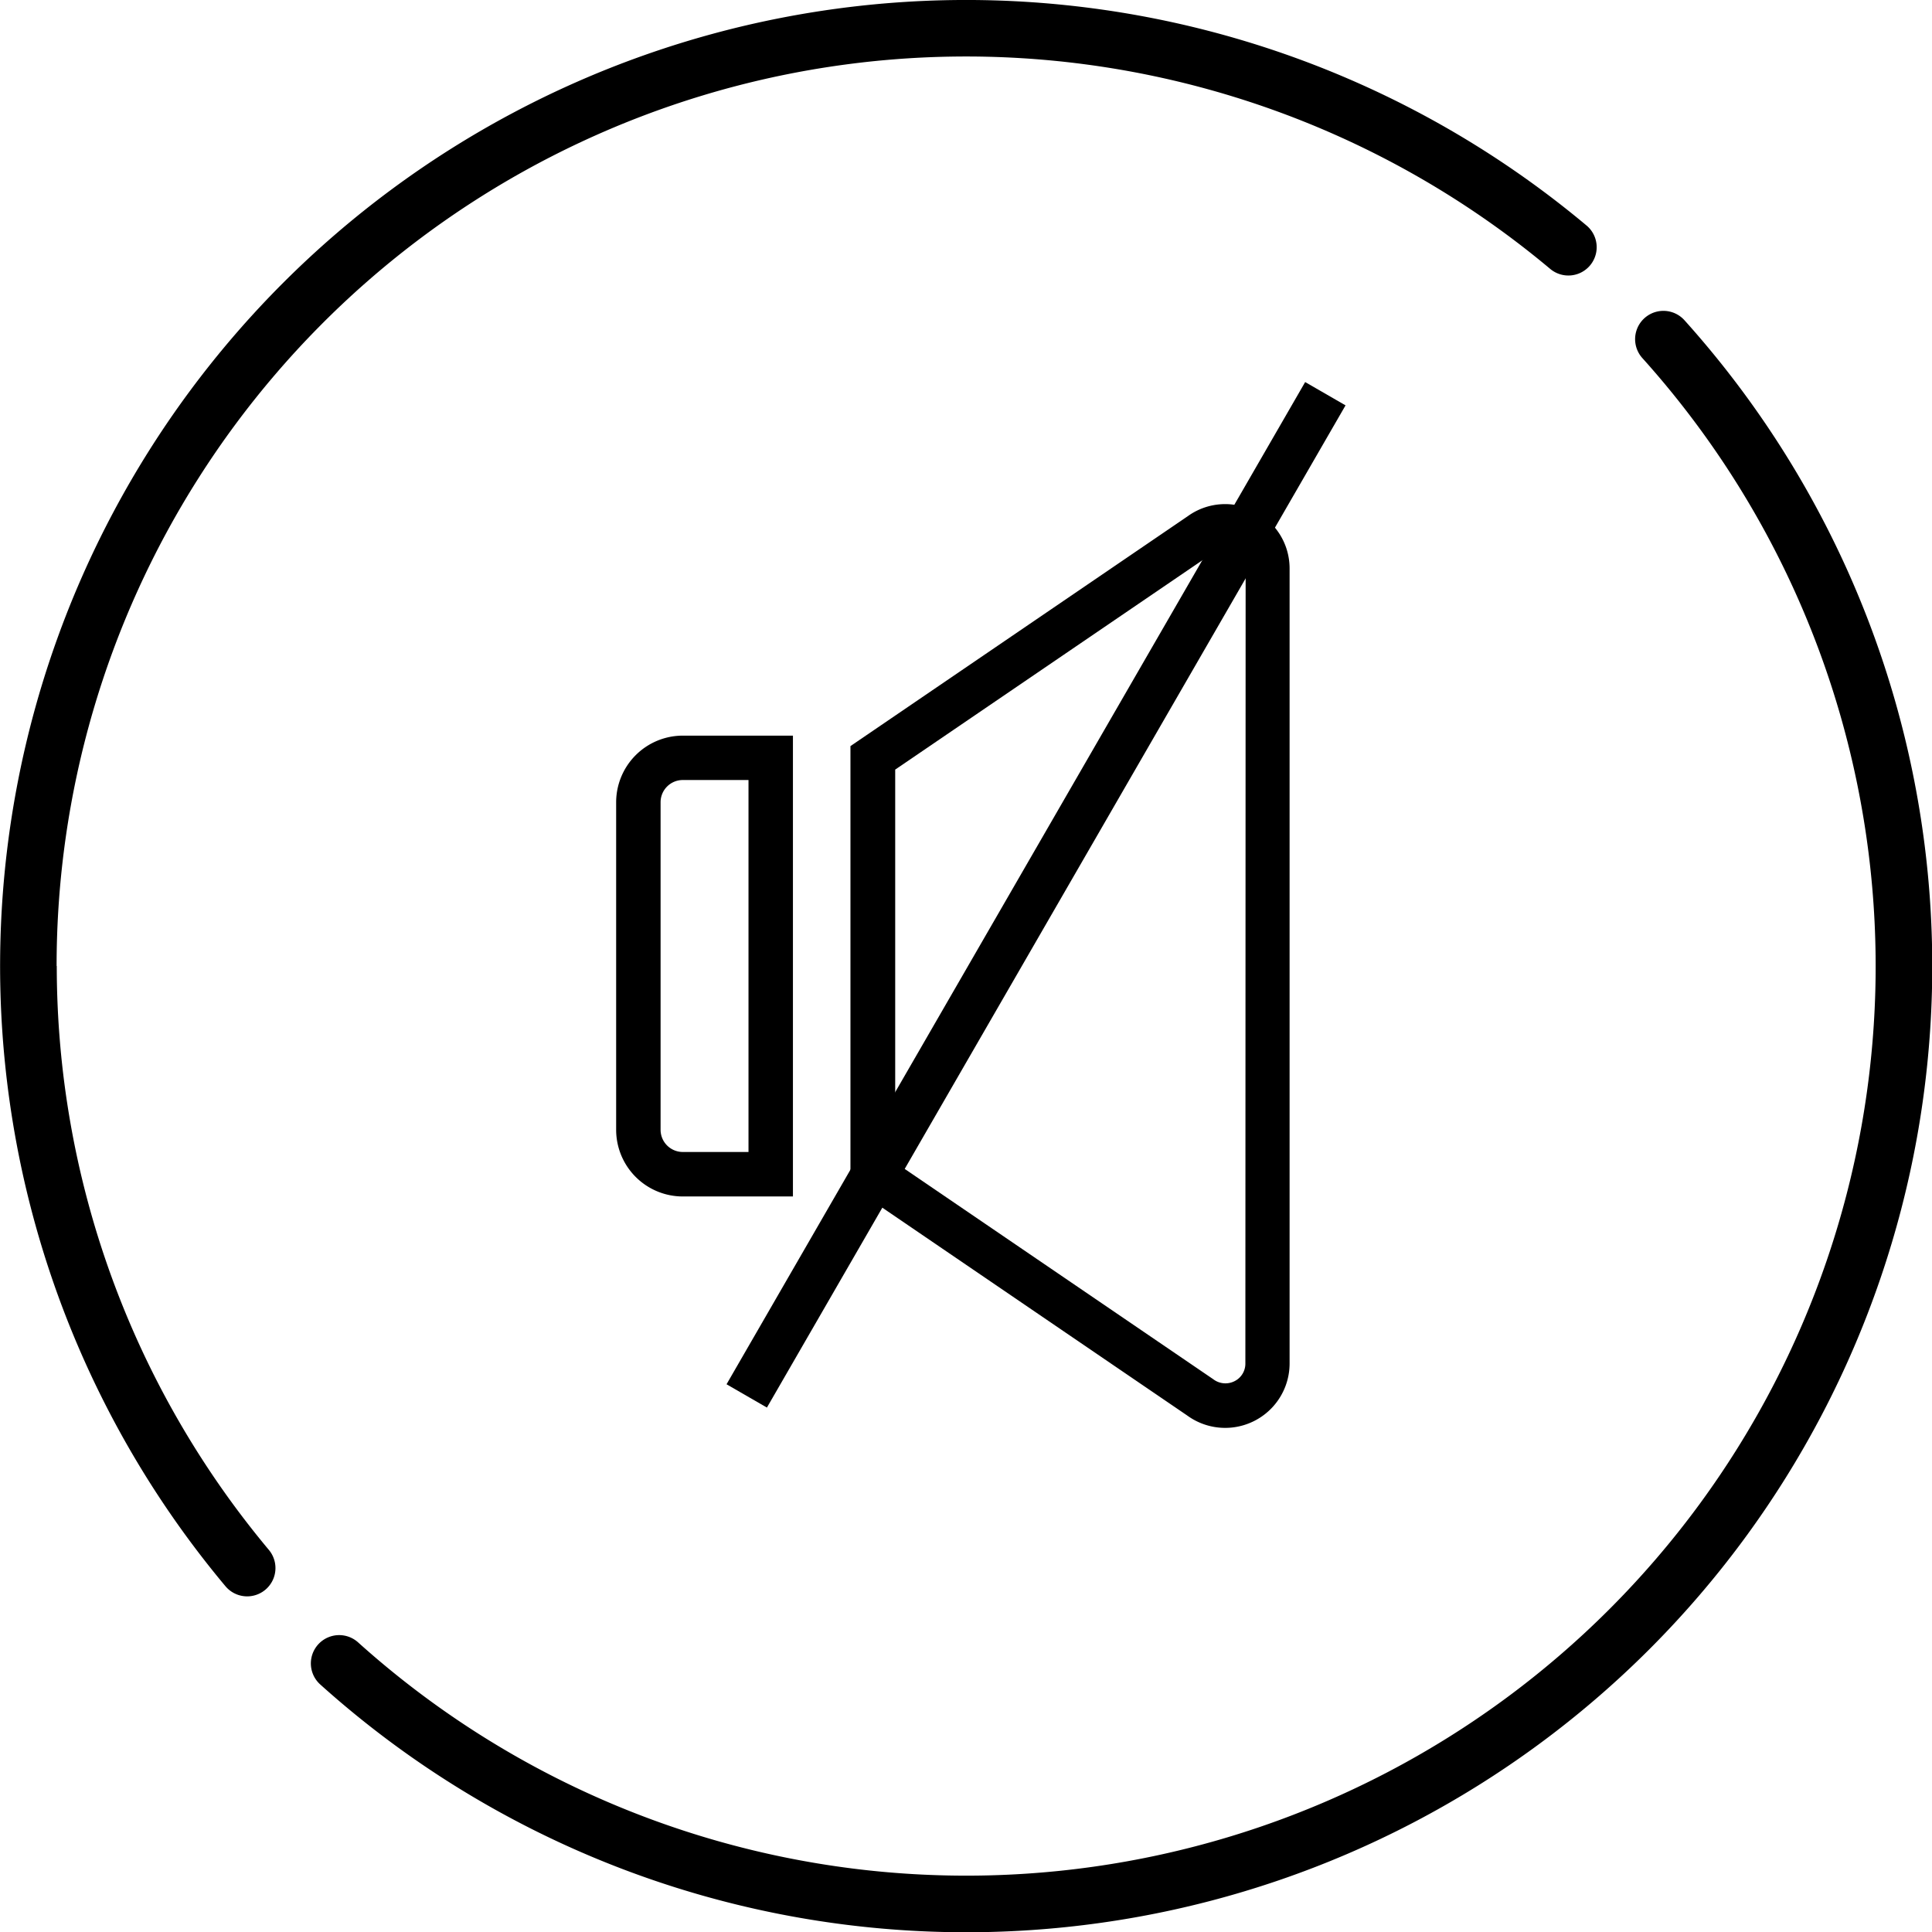 <svg id="Group_14199" data-name="Group 14199" xmlns="http://www.w3.org/2000/svg" width="36.348" height="36.348" viewBox="0 0 36.348 36.348">
  <g id="silence">
    <g id="Group_14193" data-name="Group 14193" transform="translate(0 0)">
      <path id="Path_60546" data-name="Path 60546" d="M1.065,18.174a17.11,17.11,0,0,1,28.1-13.115.532.532,0,0,0,.684-.816,18.175,18.175,0,0,0-25.607,25.6.532.532,0,0,0,.816-.684,17.125,17.125,0,0,1-3.99-10.984Z" transform="translate(0 0)"/>
      <path id="Path_60547" data-name="Path 60547" d="M108.222,82.557a.532.532,0,1,0-.792.712,17.109,17.109,0,0,1-24.162,24.162.532.532,0,1,0-.712.792,18.174,18.174,0,0,0,25.666-25.666Z" transform="translate(-76.531 -76.532)"/>
    </g>
  </g>
  <g id="silence_1_" data-name="silence (1)" transform="translate(11.592 9.485)">
    <g id="Group_14195" data-name="Group 14195" transform="translate(0 4.355)">
      <g id="Group_14194" data-name="Group 14194">
        <path id="Path_60548" data-name="Path 60548" d="M1.254,142.59A1.255,1.255,0,0,0,0,143.844v6.162a1.255,1.255,0,0,0,1.254,1.254H3.326V142.59Zm1.237,7.833H1.254a.418.418,0,0,1-.418-.418v-6.162a.418.418,0,0,1,.418-.418H2.49v7Z" transform="translate(0 -142.59)"/>
      </g>
    </g>
    <g id="Group_14197" data-name="Group 14197" transform="translate(4.408 0)">
      <g id="Group_14196" data-name="Group 14196">
        <path id="Path_60549" data-name="Path 60549" d="M111.47,40.1a1.2,1.2,0,0,0-1.253.093l-6.347,4.326v8.275l6.336,4.319a1.212,1.212,0,0,0,1.926-.98V41.18A1.206,1.206,0,0,0,111.47,40.1ZM111.3,56.133a.368.368,0,0,1-.206.335.378.378,0,0,1-.4-.039l-5.982-4.077V44.961l5.993-4.084a.376.376,0,0,1,.6.3Z" transform="translate(-103.87 -39.967)"/>
      </g>
    </g>
  </g>
  <rect id="Rectangle_25" data-name="Rectangle 25" width="0.877" height="21.772" transform="translate(24.555 7.188) rotate(30)"/>
</svg>
